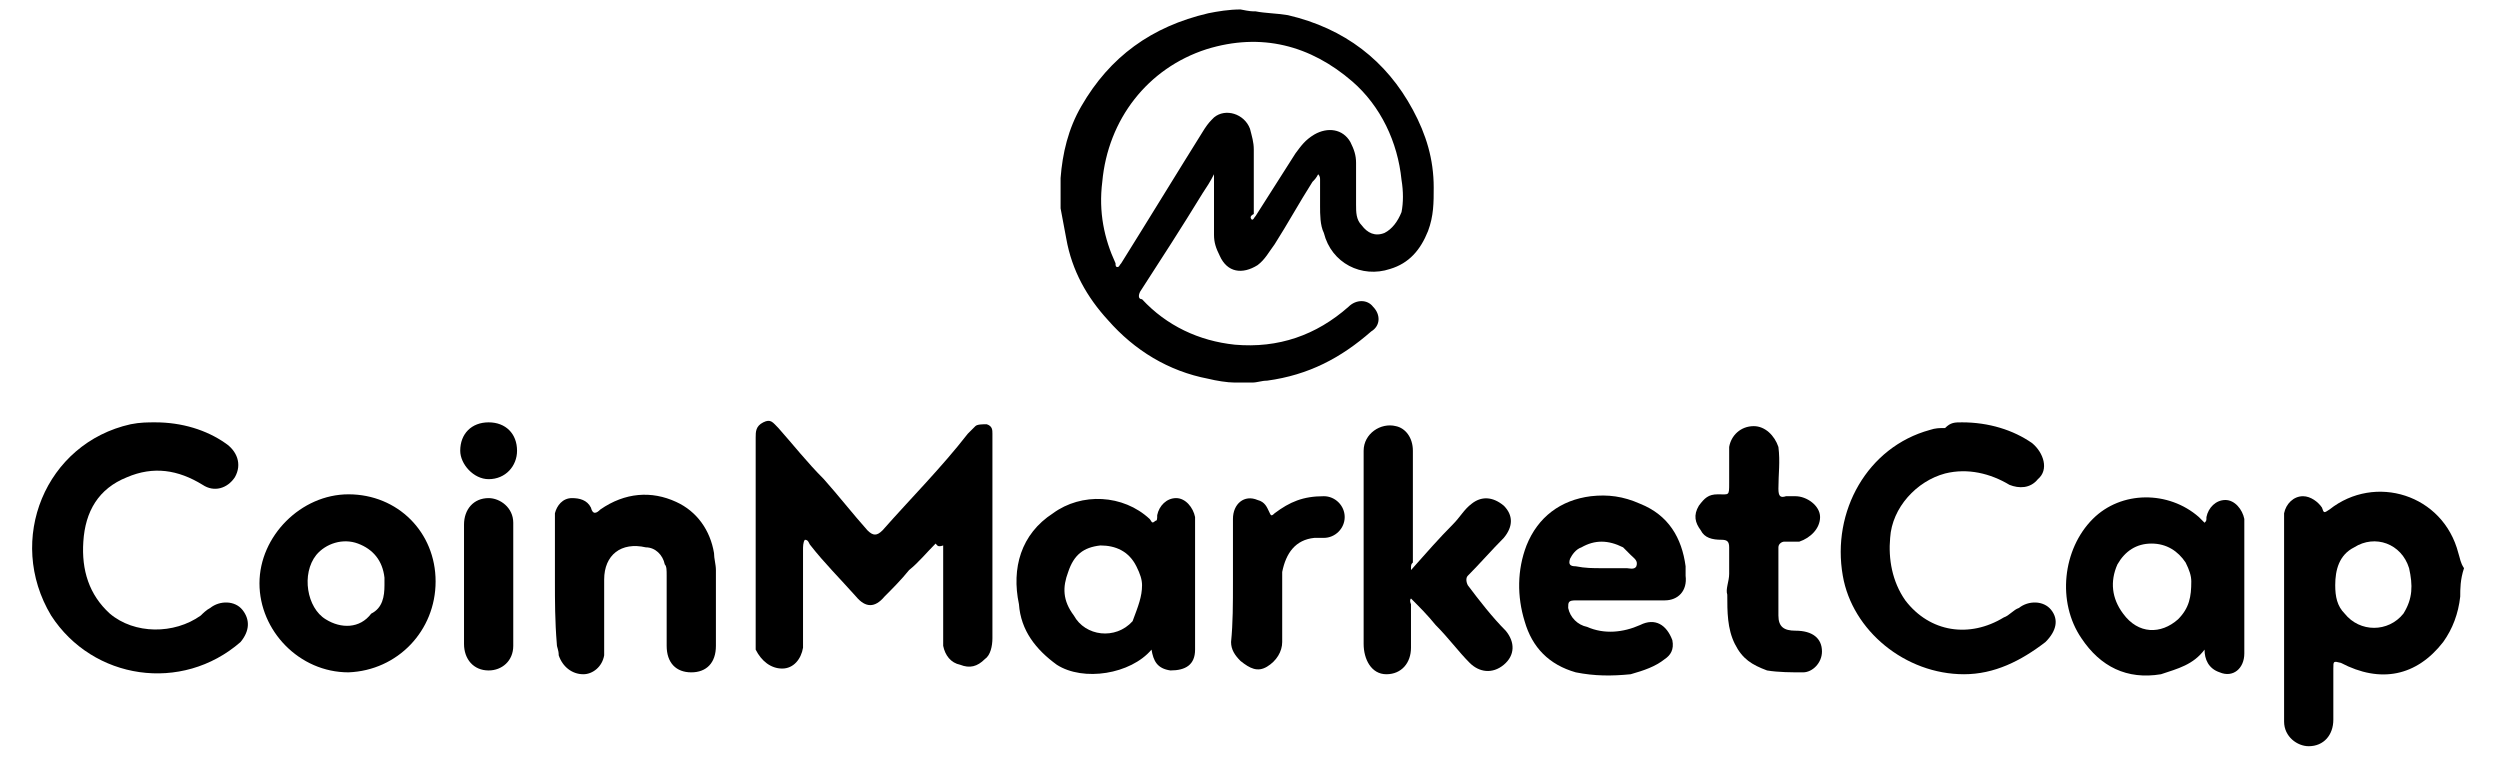 <?xml version="1.0" encoding="utf-8"?>
<!-- Generator: Adobe Illustrator 23.0.1, SVG Export Plug-In . SVG Version: 6.00 Build 0)  -->
<svg version="1.1" id="logo-5" xmlns="http://www.w3.org/2000/svg" xmlns:xlink="http://www.w3.org/1999/xlink" x="0px" y="0px"
	 viewBox="0 0 132 40" style="enable-background:new 0 0 132 40;" xml:space="preserve">
<g>
	<path d="M66.3,0.6c0.5,0.1,1.1,0.1,1.7,0.2c3,0.7,5.2,2.4,6.6,5c0.7,1.3,1.1,2.6,1.1,4.1c0,0.8,0,1.5-0.3,2.3c-0.4,1-1,1.7-2,2
		c-1.5,0.5-3.1-0.3-3.5-1.9c-0.2-0.4-0.2-1-0.2-1.4c0-0.4,0-0.9,0-1.4c0-0.1,0-0.2-0.1-0.3c-0.1,0.2-0.2,0.3-0.3,0.4
		c-0.7,1.1-1.3,2.2-2,3.3c-0.3,0.4-0.5,0.8-0.9,1.1c-0.8,0.5-1.6,0.4-2-0.5c-0.2-0.4-0.3-0.7-0.3-1.1c0-1,0-1.9,0-2.9
		c0-0.1,0-0.2,0-0.3c-0.2,0.4-0.4,0.7-0.6,1c-1.1,1.8-2.2,3.5-3.3,5.2c-0.1,0.2-0.1,0.4,0.1,0.4c1.3,1.4,3,2.2,4.9,2.4
		c2.3,0.2,4.3-0.5,6-2c0.4-0.4,1-0.4,1.3,0c0.4,0.4,0.4,1-0.1,1.3c-1.6,1.4-3.3,2.3-5.5,2.6c-0.3,0-0.5,0.1-0.8,0.1
		c-0.2,0-0.4,0-0.6,0c-0.1,0-0.2,0-0.3,0c-0.4,0-1-0.1-1.4-0.2c-2.1-0.4-3.9-1.5-5.3-3.1c-1.1-1.2-1.9-2.6-2.2-4.3
		c-0.1-0.5-0.2-1.1-0.3-1.6c0-0.4,0-1,0-1.4c0-0.1,0-0.1,0-0.2c0.1-1.3,0.4-2.6,1.1-3.8c1.5-2.6,3.7-4.2,6.7-4.9
		c0.5-0.1,1.1-0.2,1.7-0.2C66,0.6,66.1,0.6,66.3,0.6z M66.1,11.6c0.1,0,0.1-0.1,0.2-0.2c0.7-1.1,1.4-2.2,2.1-3.3
		c0.3-0.4,0.5-0.7,1-1c0.7-0.4,1.5-0.3,1.9,0.4c0.2,0.4,0.3,0.7,0.3,1.1c0,0.7,0,1.5,0,2.2c0,0.4,0,0.8,0.3,1.1
		c0.3,0.4,0.7,0.6,1.2,0.4c0.4-0.2,0.7-0.6,0.9-1.1c0.1-0.5,0.1-1.1,0-1.7c-0.2-2-1.1-3.9-2.6-5.2c-2.2-1.9-4.8-2.6-7.7-1.7
		c-3.1,1-5.2,3.7-5.5,7c-0.2,1.6,0.1,3,0.7,4.3c0,0.1,0,0.2,0.1,0.2c0.1,0,0.1-0.1,0.2-0.2c1.5-2.4,2.9-4.7,4.4-7.1
		c0.2-0.3,0.3-0.4,0.5-0.6C64.7,5.7,65.7,6,66,6.8c0.1,0.4,0.2,0.7,0.2,1.1c0,1.1,0,2.3,0,3.4C66,11.4,66,11.5,66.1,11.6z"/>
	<g>
		<path d="M129.9,31.5c-0.1,0.9-0.4,1.7-0.9,2.4c-1.4,1.8-3.3,2.2-5.4,1.1c-0.4-0.1-0.4-0.1-0.4,0.3c0,0.9,0,1.8,0,2.7
			c0,0.8-0.5,1.4-1.3,1.4c-0.6,0-1.3-0.5-1.3-1.3c0-0.1,0-0.3,0-0.4c0-3.3,0-6.8,0-10.1c0-0.1,0-0.3,0-0.5c0.1-0.5,0.5-0.9,1-0.9
			c0.4,0,0.8,0.3,1,0.6c0.1,0.3,0.1,0.3,0.4,0.1c2.4-1.9,6-0.8,6.8,2.3c0.1,0.3,0.1,0.5,0.3,0.8C129.9,30.6,129.9,31.1,129.9,31.5z
			 M123.3,30.9c0,0.6,0.1,1.1,0.5,1.5c0.8,1,2.3,1,3.1,0c0.5-0.8,0.5-1.5,0.3-2.4c-0.4-1.3-1.8-1.8-2.9-1.1
			C123.5,29.3,123.3,30.1,123.3,30.9z"/>
		<path d="M49.4,28.7c-0.5,0.5-0.9,1-1.4,1.4c-0.4,0.5-0.9,1-1.3,1.4c-0.5,0.6-1,0.6-1.5,0c-0.8-0.9-1.7-1.8-2.4-2.7
			c-0.1-0.1-0.1-0.3-0.3-0.3c-0.1,0.1-0.1,0.4-0.1,0.5c0,1.5,0,3.1,0,4.6c0,0.3,0,0.5,0,0.6c-0.1,0.6-0.5,1.1-1.1,1.1
			c-0.6,0-1.1-0.4-1.4-1c0-0.3,0-0.4,0-0.6c0-3.6,0-7.1,0-10.6c0-0.3,0-0.6,0.4-0.8s0.5,0,0.8,0.3c0.8,0.9,1.5,1.8,2.4,2.7
			c0.8,0.9,1.5,1.8,2.3,2.7c0.3,0.3,0.5,0.3,0.8,0c1.5-1.7,3.1-3.3,4.5-5.1c0.1-0.1,0.3-0.3,0.4-0.4c0.1-0.1,0.4-0.1,0.6-0.1
			c0.3,0.1,0.3,0.3,0.3,0.5v0.1c0,3.6,0,7.1,0,10.7c0,0.4-0.1,0.9-0.4,1.1c-0.4,0.4-0.8,0.5-1.3,0.3c-0.5-0.1-0.8-0.5-0.9-1
			c0-0.3,0-0.5,0-0.8c0-1.5,0-3.1,0-4.5C49.5,28.9,49.5,28.8,49.4,28.7C49.5,28.7,49.5,28.7,49.4,28.7z"/>
		<path d="M103.6,22.3c1.4,0,2.7,0.4,3.7,1.1c0.6,0.5,0.9,1.4,0.3,1.9c-0.4,0.5-1,0.5-1.5,0.3c-1-0.6-2.2-0.9-3.4-0.6
			c-1.5,0.4-2.8,1.8-2.9,3.4c-0.1,1.1,0.1,2.3,0.8,3.3c1.3,1.7,3.4,2,5.2,0.9c0.3-0.1,0.5-0.4,0.8-0.5c0.5-0.4,1.3-0.4,1.7,0.1
			c0.4,0.5,0.3,1.1-0.3,1.7c-1.3,1-2.7,1.7-4.3,1.7c-3.1,0-5.9-2.3-6.4-5.2c-0.6-3.4,1.3-6.8,4.6-7.7c0.3-0.1,0.5-0.1,0.8-0.1
			C103,22.3,103.2,22.3,103.6,22.3z"/>
		<path d="M8.2,22.3c1.4,0,2.7,0.4,3.7,1.1c0.6,0.4,0.9,1.1,0.5,1.8c-0.4,0.6-1.1,0.8-1.7,0.4c-1.3-0.8-2.6-1-4-0.4
			c-1.5,0.6-2.2,1.8-2.3,3.4c-0.1,1.5,0.3,2.8,1.4,3.8c1.3,1.1,3.4,1.1,4.8,0.1c0.1-0.1,0.3-0.3,0.5-0.4c0.5-0.4,1.3-0.4,1.7,0.1
			c0.4,0.5,0.4,1.1-0.1,1.7c-3.1,2.7-7.8,2-10-1.4c-2.4-4-0.3-9.1,4.2-10.1C7.4,22.3,7.8,22.3,8.2,22.3z"/>
		<path d="M116.4,34.3c-0.6,0.8-1.4,1-2.3,1.3c-1.8,0.3-3.2-0.4-4.2-1.9c-1.3-1.9-1-4.7,0.6-6.3c1.5-1.5,4-1.5,5.6-0.1
			c0.1,0.1,0.1,0.1,0.3,0.3c0.1-0.1,0.1-0.1,0.1-0.3c0.1-0.5,0.5-0.9,1-0.9s0.9,0.5,1,1v0.1c0,2.3,0,4.6,0,7c0,0.8-0.6,1.3-1.3,1
			C116.6,35.3,116.4,34.8,116.4,34.3z M115.7,30.7c0-0.3-0.1-0.6-0.3-1c-0.4-0.6-1-1-1.8-1s-1.4,0.4-1.8,1.1
			c-0.4,0.9-0.3,1.8,0.3,2.6c0.8,1.1,2,1.1,2.9,0.3C115.6,32.1,115.7,31.5,115.7,30.7z"/>
		<path d="M60.8,34.3c-1.1,1.3-3.6,1.7-5,0.8c-1.1-0.8-1.9-1.8-2-3.2c-0.4-1.9,0.1-3.7,1.8-4.8c1.5-1.1,3.7-1,5.1,0.3
			c0.1,0.1,0.1,0.3,0.3,0.1c0.1,0,0.1-0.1,0.1-0.3c0.1-0.5,0.5-0.9,1-0.9s0.9,0.5,1,1v0.1c0,2.3,0,4.6,0,6.9c0,0.8-0.5,1.1-1.3,1.1
			C61.1,35.3,60.9,34.9,60.8,34.3z M60.3,30.9c0-0.3-0.1-0.6-0.3-1c-0.4-0.8-1.1-1.1-1.9-1.1c-0.9,0.1-1.4,0.5-1.7,1.4
			c-0.3,0.8-0.3,1.5,0.3,2.3c0.6,1.1,2.2,1.3,3.1,0.3C60.1,32,60.3,31.5,60.3,30.9z"/>
		<path d="M74.5,30.1c0.8-0.9,1.5-1.7,2.2-2.4c0.4-0.4,0.6-0.8,1-1.1c0.5-0.4,1.1-0.4,1.7,0.1c0.5,0.5,0.5,1.1,0,1.7
			c-0.6,0.6-1.3,1.4-1.9,2c-0.1,0.1-0.1,0.3,0,0.5c0.6,0.8,1.3,1.7,2,2.4c0.5,0.6,0.5,1.3-0.1,1.8c-0.6,0.5-1.3,0.4-1.8-0.1
			c-0.6-0.6-1.1-1.3-1.8-2c-0.4-0.5-0.9-1-1.3-1.4c-0.1,0.1,0,0.3,0,0.3c0,0.8,0,1.5,0,2.3s-0.5,1.4-1.3,1.4S72,34.8,72,34
			c0-2.4,0-5,0-7.4c0-0.9,0-1.9,0-2.8s0.9-1.5,1.7-1.3c0.5,0.1,0.9,0.6,0.9,1.3c0,1.9,0,4,0,5.9C74.5,29.8,74.5,29.8,74.5,30.1z"/>
		<path d="M85.5,31.7c-0.8,0-1.5,0-2.3,0c-0.4,0-0.4,0.1-0.4,0.4c0.1,0.5,0.5,0.9,1,1c0.9,0.4,1.9,0.3,2.8-0.1
			c0.8-0.4,1.4,0,1.7,0.8c0.1,0.5-0.1,0.8-0.4,1c-0.5,0.4-1.1,0.6-1.8,0.8c-1,0.1-1.9,0.1-2.9-0.1c-1.4-0.4-2.3-1.3-2.7-2.7
			c-0.4-1.3-0.4-2.7,0.1-4c0.6-1.5,1.8-2.4,3.4-2.6c0.9-0.1,1.7,0,2.6,0.4c1.5,0.6,2.2,1.8,2.4,3.3c0,0.1,0,0.3,0,0.5
			c0.1,0.8-0.4,1.3-1.1,1.3C87,31.7,86.3,31.7,85.5,31.7z M84.6,30c0.4,0,0.8,0,1.3,0c0.1,0,0.4,0.1,0.5-0.1
			c0.1-0.3-0.1-0.4-0.3-0.6c-0.1-0.1-0.3-0.3-0.4-0.4c-0.8-0.4-1.5-0.4-2.2,0c-0.3,0.1-0.5,0.4-0.6,0.6c-0.1,0.3,0,0.4,0.3,0.4
			C83.7,30,84.1,30,84.6,30z"/>
		<path d="M18.4,26.1c2.6,0,4.6,2,4.6,4.6s-2,4.7-4.6,4.8c-2.6,0-4.7-2.2-4.7-4.7S15.9,26.1,18.4,26.1z M20.3,30.9
			c0-0.1,0-0.3,0-0.4c-0.1-0.9-0.6-1.5-1.4-1.8c-0.8-0.3-1.7,0-2.2,0.6c-0.8,1-0.5,2.8,0.5,3.4c0.8,0.5,1.8,0.5,2.4-0.3
			C20.2,32.1,20.3,31.5,20.3,30.9z"/>
		<path d="M29.3,30.7c0-1,0-2,0-3.1c0-0.1,0-0.4,0-0.5c0.1-0.4,0.4-0.8,0.9-0.8c0.4,0,0.8,0.1,1,0.5c0.1,0.4,0.3,0.3,0.5,0.1
			c1.3-0.9,2.7-1,4-0.4c1.1,0.5,1.8,1.5,2,2.7c0,0.3,0.1,0.6,0.1,0.9c0,1.3,0,2.6,0,4c0,0.9-0.5,1.4-1.3,1.4s-1.3-0.5-1.3-1.4
			c0-1.3,0-2.6,0-3.7c0-0.3,0-0.5-0.1-0.6c-0.1-0.5-0.5-0.9-1-0.9c-1.3-0.3-2.2,0.4-2.2,1.7c0,1.1,0,2.3,0,3.4c0,0.3,0,0.4,0,0.6
			c-0.1,0.6-0.6,1-1.1,1c-0.6,0-1.1-0.4-1.3-1c0-0.3-0.1-0.4-0.1-0.6C29.3,32.8,29.3,31.7,29.3,30.7z"/>
		<path d="M91.3,30.3c0-0.5,0-0.9,0-1.4c0-0.3-0.1-0.4-0.4-0.4c-0.5,0-0.9-0.1-1.1-0.5c-0.3-0.4-0.4-0.8-0.1-1.3
			c0.3-0.4,0.5-0.6,1-0.6c0.6,0,0.6,0.1,0.6-0.6c0-0.6,0-1.3,0-1.9c0.1-0.6,0.6-1.1,1.3-1.1c0.6,0,1.1,0.5,1.3,1.1
			c0.1,0.8,0,1.4,0,2.2c0,0.4,0.1,0.5,0.4,0.4c0.1,0,0.4,0,0.5,0c0.6,0,1.3,0.5,1.3,1.1c0,0.6-0.5,1.1-1.1,1.3c-0.3,0-0.5,0-0.8,0
			c-0.1,0-0.3,0.1-0.3,0.3c0,1.1,0,2.4,0,3.6c0,0.6,0.3,0.8,0.9,0.8c0.9,0,1.4,0.4,1.4,1.1c0,0.6-0.5,1.1-1,1.1
			c-0.6,0-1.3,0-1.9-0.1c-0.8-0.3-1.3-0.6-1.7-1.4c-0.4-0.8-0.4-1.7-0.4-2.6C91.1,31.1,91.3,30.7,91.3,30.3z"/>
		<path d="M65.1,30.7c0-1.1,0-2.2,0-3.3c0-0.8,0.6-1.3,1.3-1c0.4,0.1,0.5,0.4,0.6,0.6s0.1,0.3,0.3,0.1c0.8-0.6,1.5-0.9,2.6-0.9
			c0.6,0,1.1,0.5,1.1,1.1s-0.5,1.1-1.1,1.1c-0.1,0-0.4,0-0.5,0c-1,0.1-1.5,0.8-1.7,1.8c0,1.3,0,2.4,0,3.7c0,0.5-0.3,1-0.8,1.3
			s-0.9,0.1-1.4-0.3c-0.3-0.3-0.5-0.6-0.5-1C65.1,32.9,65.1,31.9,65.1,30.7z"/>
		<path d="M24.5,30.9c0-1,0-2.2,0-3.2c0-0.8,0.5-1.4,1.3-1.4c0.6,0,1.3,0.5,1.3,1.3c0,2.2,0,4.3,0,6.5c0,0.8-0.6,1.3-1.3,1.3
			c-0.8,0-1.3-0.6-1.3-1.4C24.5,33,24.5,31.9,24.5,30.9z"/>
		<path d="M25.8,22.3c0.9,0,1.5,0.6,1.5,1.5c0,0.8-0.6,1.5-1.5,1.5c-0.8,0-1.5-0.8-1.5-1.5C24.3,22.9,24.9,22.3,25.8,22.3z"/>
	</g>
</g>
</svg>

